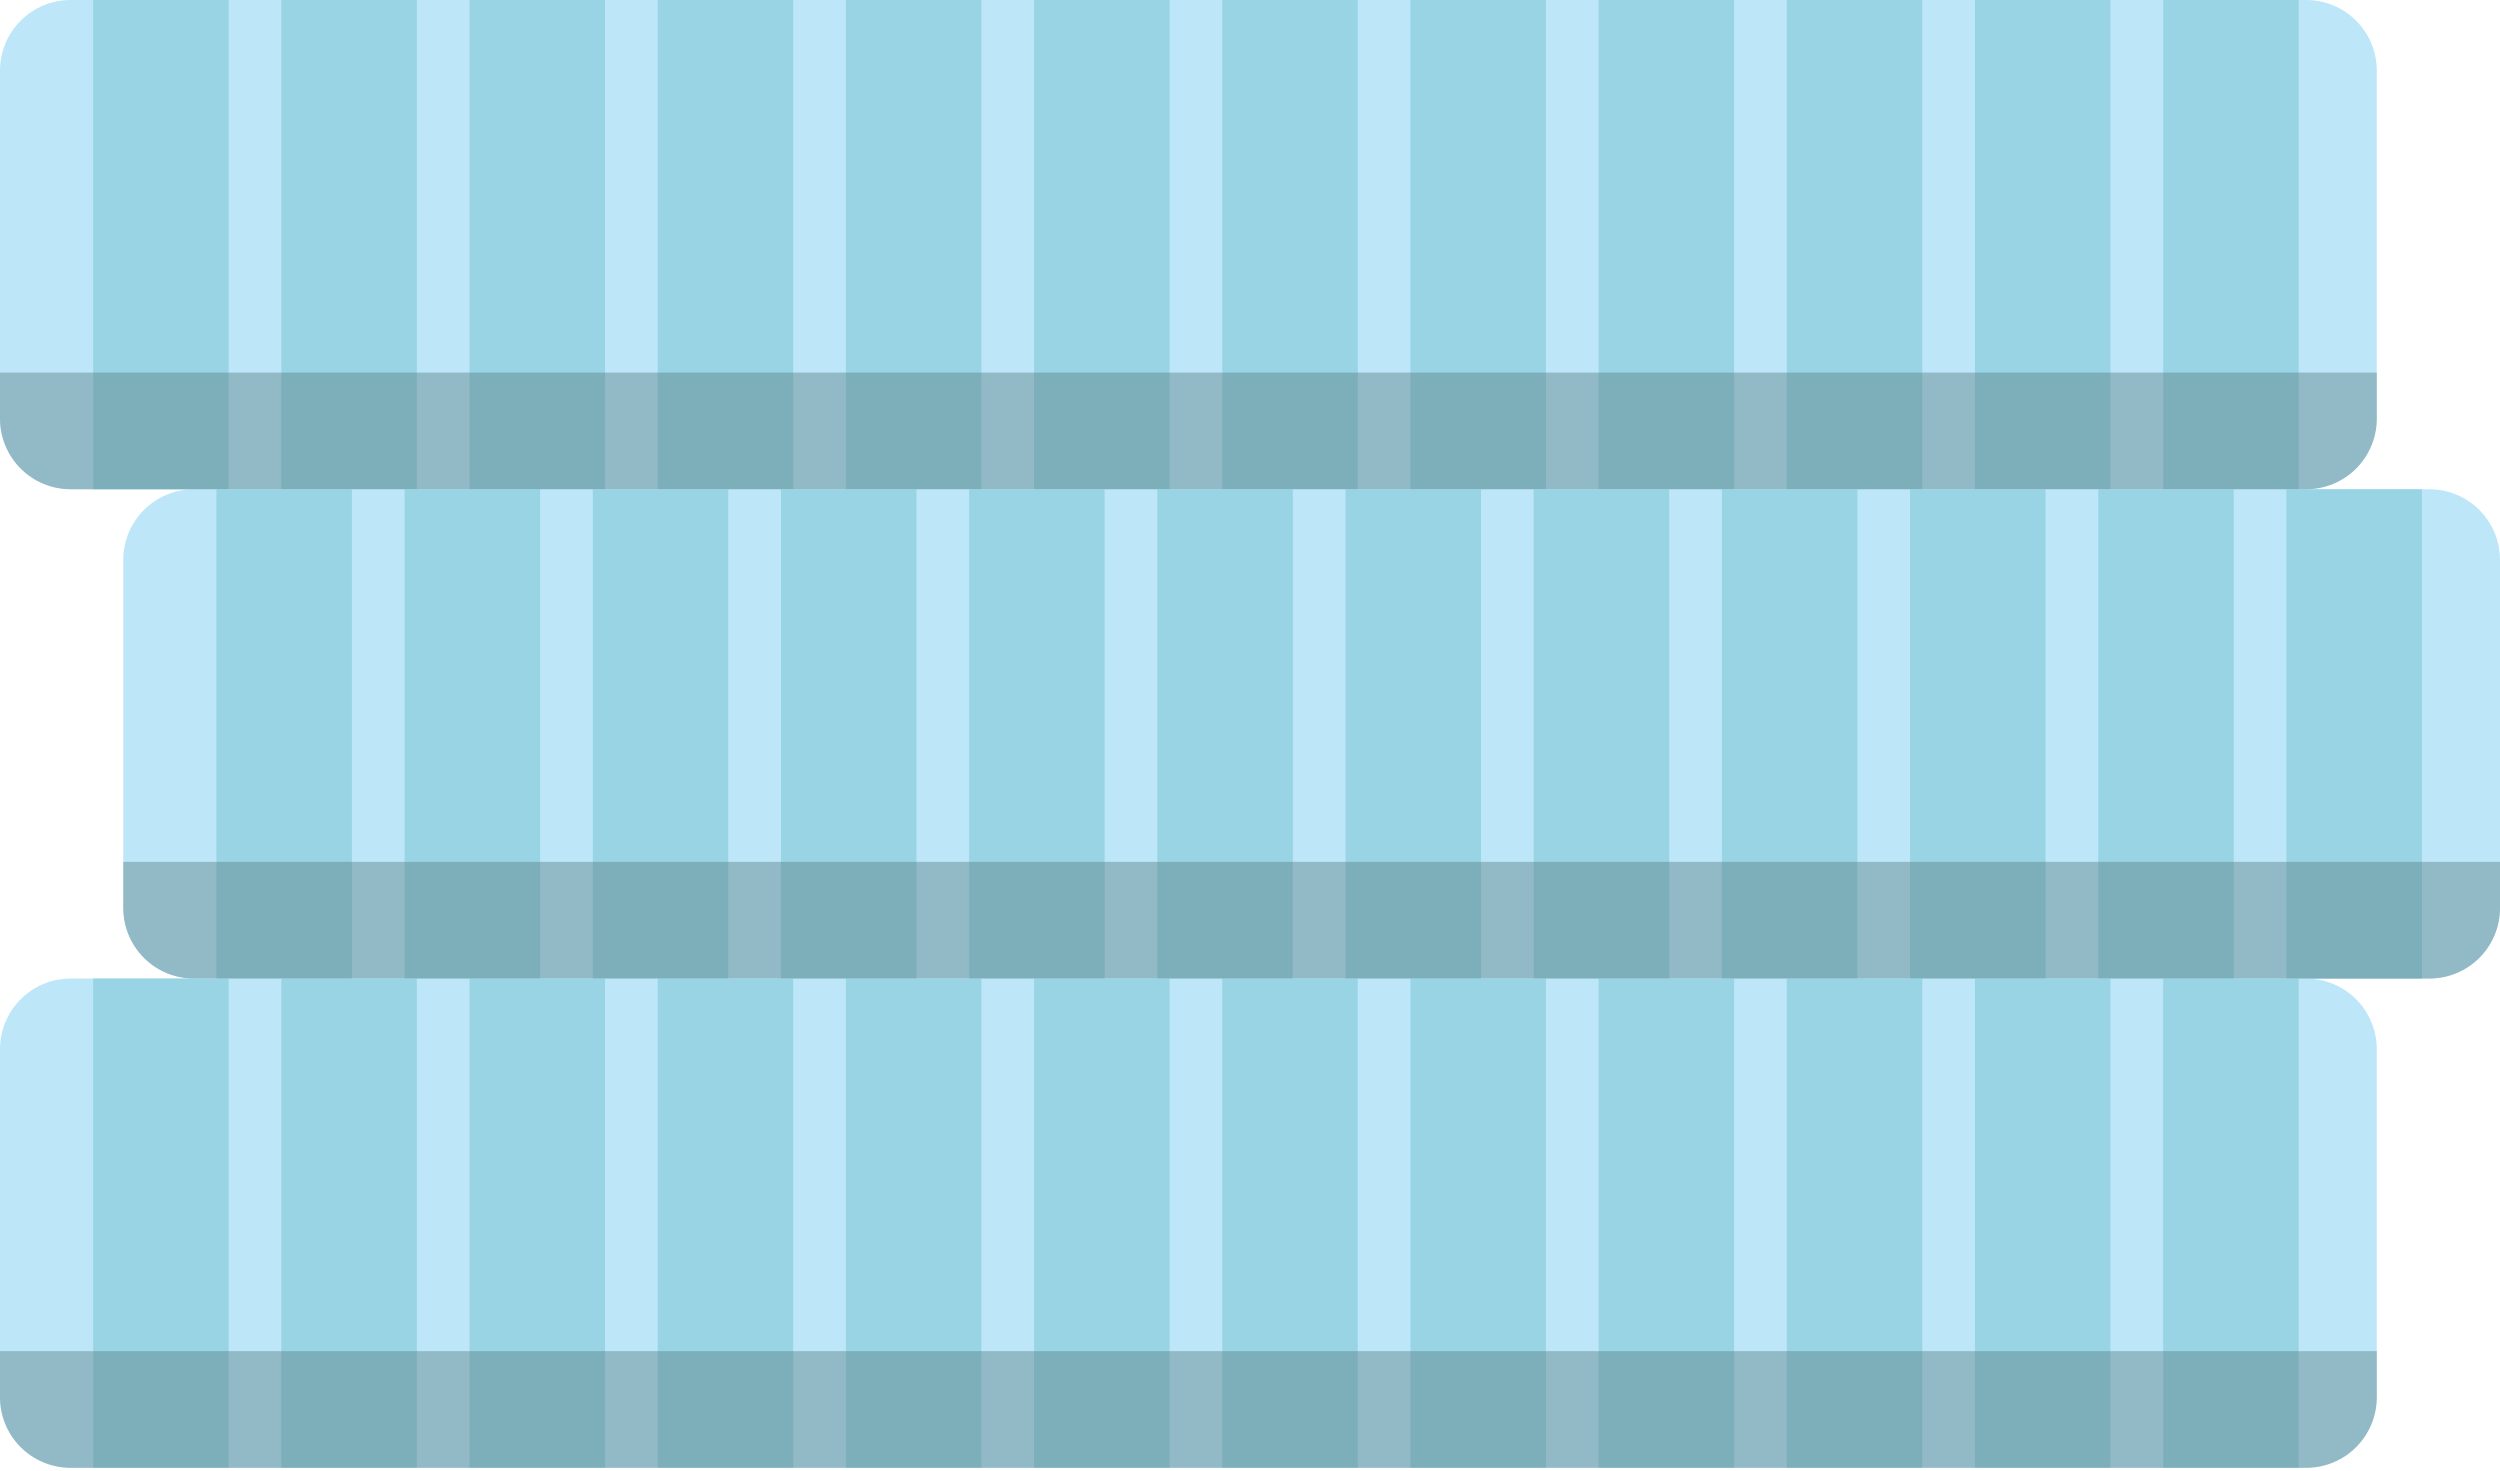 <svg width="367" height="216" viewBox="0 0 367 216" fill="none" xmlns="http://www.w3.org/2000/svg">
<g clip-path="url(#clip0_62_3740)">
<path d="M348.91 154.01V205.112C348.91 207.86 347.818 210.496 345.875 212.44C343.931 214.383 341.296 215.475 338.547 215.475H10.363C7.614 215.475 4.978 214.383 3.035 212.44C1.092 210.496 0 207.86 0 205.112L0 154.01C0.001 151.263 1.094 148.629 3.037 146.687C4.98 144.744 7.615 143.653 10.363 143.653H338.547C339.908 143.653 341.255 143.92 342.512 144.44C343.77 144.96 344.912 145.723 345.874 146.685C346.837 147.647 347.6 148.789 348.121 150.046C348.642 151.303 348.91 152.65 348.91 154.01V154.01Z" fill="#BDE6F9"/>
<path d="M33.567 143.653H13.676V215.48H33.567V143.653Z" fill="#99D4E4"/>
<path d="M61.192 143.653H41.3V215.48H61.192V143.653Z" fill="#99D4E4"/>
<path d="M88.816 143.653H68.925V215.48H88.816V143.653Z" fill="#99D4E4"/>
<path d="M116.44 143.653H96.549V215.48H116.44V143.653Z" fill="#99D4E4"/>
<path d="M144.07 143.653H124.179V215.48H144.07V143.653Z" fill="#99D4E4"/>
<path d="M171.695 143.653H151.803V215.48H171.695V143.653Z" fill="#99D4E4"/>
<path d="M199.319 143.653H179.428V215.48H199.319V143.653Z" fill="#99D4E4"/>
<path d="M226.943 143.653H207.052V215.48H226.943V143.653Z" fill="#99D4E4"/>
<path d="M254.568 143.653H234.677V215.48H254.568V143.653Z" fill="#99D4E4"/>
<path d="M282.192 143.653H262.301V215.48H282.192V143.653Z" fill="#99D4E4"/>
<path d="M309.817 143.653H289.925V215.48H309.817V143.653Z" fill="#99D4E4"/>
<path d="M337.446 143.653H317.555V215.48H337.446V143.653Z" fill="#99D4E4"/>
<path opacity="0.44" d="M348.91 198.346V205.112C348.91 207.86 347.818 210.496 345.875 212.44C343.931 214.383 341.296 215.475 338.547 215.475H10.363C7.614 215.475 4.978 214.383 3.035 212.44C1.092 210.496 0 207.86 0 205.112L0 198.346H348.91Z" fill="#5A7F85"/>
<path d="M367 82.189V133.291C367.001 134.651 366.733 135.998 366.213 137.255C365.693 138.512 364.93 139.654 363.968 140.616C363.006 141.578 361.864 142.341 360.607 142.861C359.35 143.381 358.003 143.649 356.643 143.648H28.453C25.706 143.648 23.072 142.557 21.129 140.614C19.187 138.672 18.096 136.038 18.096 133.291V82.189C18.096 79.442 19.187 76.807 21.129 74.864C23.071 72.921 25.706 71.828 28.453 71.827H356.643C358.004 71.827 359.351 72.095 360.608 72.616C361.865 73.136 363.007 73.9 363.968 74.862C364.93 75.824 365.693 76.967 366.213 78.224C366.733 79.481 367.001 80.829 367 82.189V82.189Z" fill="#BDE6F9"/>
<path d="M51.663 71.827H31.771V143.653H51.663V71.827Z" fill="#99D4E4"/>
<path d="M79.287 71.827H59.396V143.653H79.287V71.827Z" fill="#99D4E4"/>
<path d="M106.912 71.827H87.02V143.653H106.912V71.827Z" fill="#99D4E4"/>
<path d="M134.536 71.827H114.645V143.653H134.536V71.827Z" fill="#99D4E4"/>
<path d="M162.16 71.827H142.269V143.653H162.16V71.827Z" fill="#99D4E4"/>
<path d="M189.785 71.827H169.894V143.653H189.785V71.827Z" fill="#99D4E4"/>
<path d="M217.414 71.827H197.523V143.653H217.414V71.827Z" fill="#99D4E4"/>
<path d="M245.039 71.827H225.148V143.653H245.039V71.827Z" fill="#99D4E4"/>
<path d="M272.663 71.827H252.772V143.653H272.663V71.827Z" fill="#99D4E4"/>
<path d="M300.288 71.827H280.396V143.653H300.288V71.827Z" fill="#99D4E4"/>
<path d="M327.912 71.827H308.021V143.653H327.912V71.827Z" fill="#99D4E4"/>
<path d="M355.537 71.827H335.645V143.653H355.537V71.827Z" fill="#99D4E4"/>
<path opacity="0.44" d="M367 126.52V133.291C367.001 134.651 366.733 135.998 366.213 137.255C365.693 138.512 364.93 139.654 363.968 140.616C363.006 141.578 361.864 142.341 360.607 142.861C359.35 143.381 358.003 143.649 356.643 143.648H28.453C25.706 143.648 23.072 142.557 21.129 140.614C19.187 138.672 18.096 136.038 18.096 133.291V126.52H367Z" fill="#5A7F85"/>
<path d="M348.91 10.363V61.459C348.91 64.207 347.818 66.843 345.875 68.786C343.931 70.73 341.296 71.821 338.547 71.821H10.363C7.614 71.821 4.978 70.73 3.035 68.786C1.092 66.843 0 64.207 0 61.459L0 10.363C0 7.614 1.092 4.978 3.035 3.035C4.978 1.092 7.614 0 10.363 0L338.547 0C341.296 0 343.931 1.092 345.875 3.035C347.818 4.978 348.91 7.614 348.91 10.363Z" fill="#BDE6F9"/>
<path d="M33.567 0H13.676V71.827H33.567V0Z" fill="#99D4E4"/>
<path d="M61.192 0H41.3V71.827H61.192V0Z" fill="#99D4E4"/>
<path d="M88.816 0H68.925V71.827H88.816V0Z" fill="#99D4E4"/>
<path d="M116.44 0H96.549V71.827H116.44V0Z" fill="#99D4E4"/>
<path d="M144.07 0H124.179V71.827H144.07V0Z" fill="#99D4E4"/>
<path d="M171.695 0H151.803V71.827H171.695V0Z" fill="#99D4E4"/>
<path d="M199.319 0H179.428V71.827H199.319V0Z" fill="#99D4E4"/>
<path d="M226.943 0H207.052V71.827H226.943V0Z" fill="#99D4E4"/>
<path d="M254.568 0H234.677V71.827H254.568V0Z" fill="#99D4E4"/>
<path d="M282.192 0H262.301V71.827H282.192V0Z" fill="#99D4E4"/>
<path d="M309.817 0H289.925V71.827H309.817V0Z" fill="#99D4E4"/>
<path d="M337.446 0H317.555V71.827H337.446V0Z" fill="#99D4E4"/>
<path opacity="0.44" d="M348.91 54.698V61.459C348.91 64.207 347.818 66.843 345.875 68.786C343.931 70.73 341.296 71.821 338.547 71.821H10.363C7.614 71.821 4.978 70.73 3.035 68.786C1.092 66.843 0 64.207 0 61.459L0 54.698H348.91Z" fill="#5A7F85"/>
</g>
<defs>
<clipPath id="clip0_62_3740">
<rect width="367" height="215.475" fill="white"/>
</clipPath>
</defs>
</svg>
